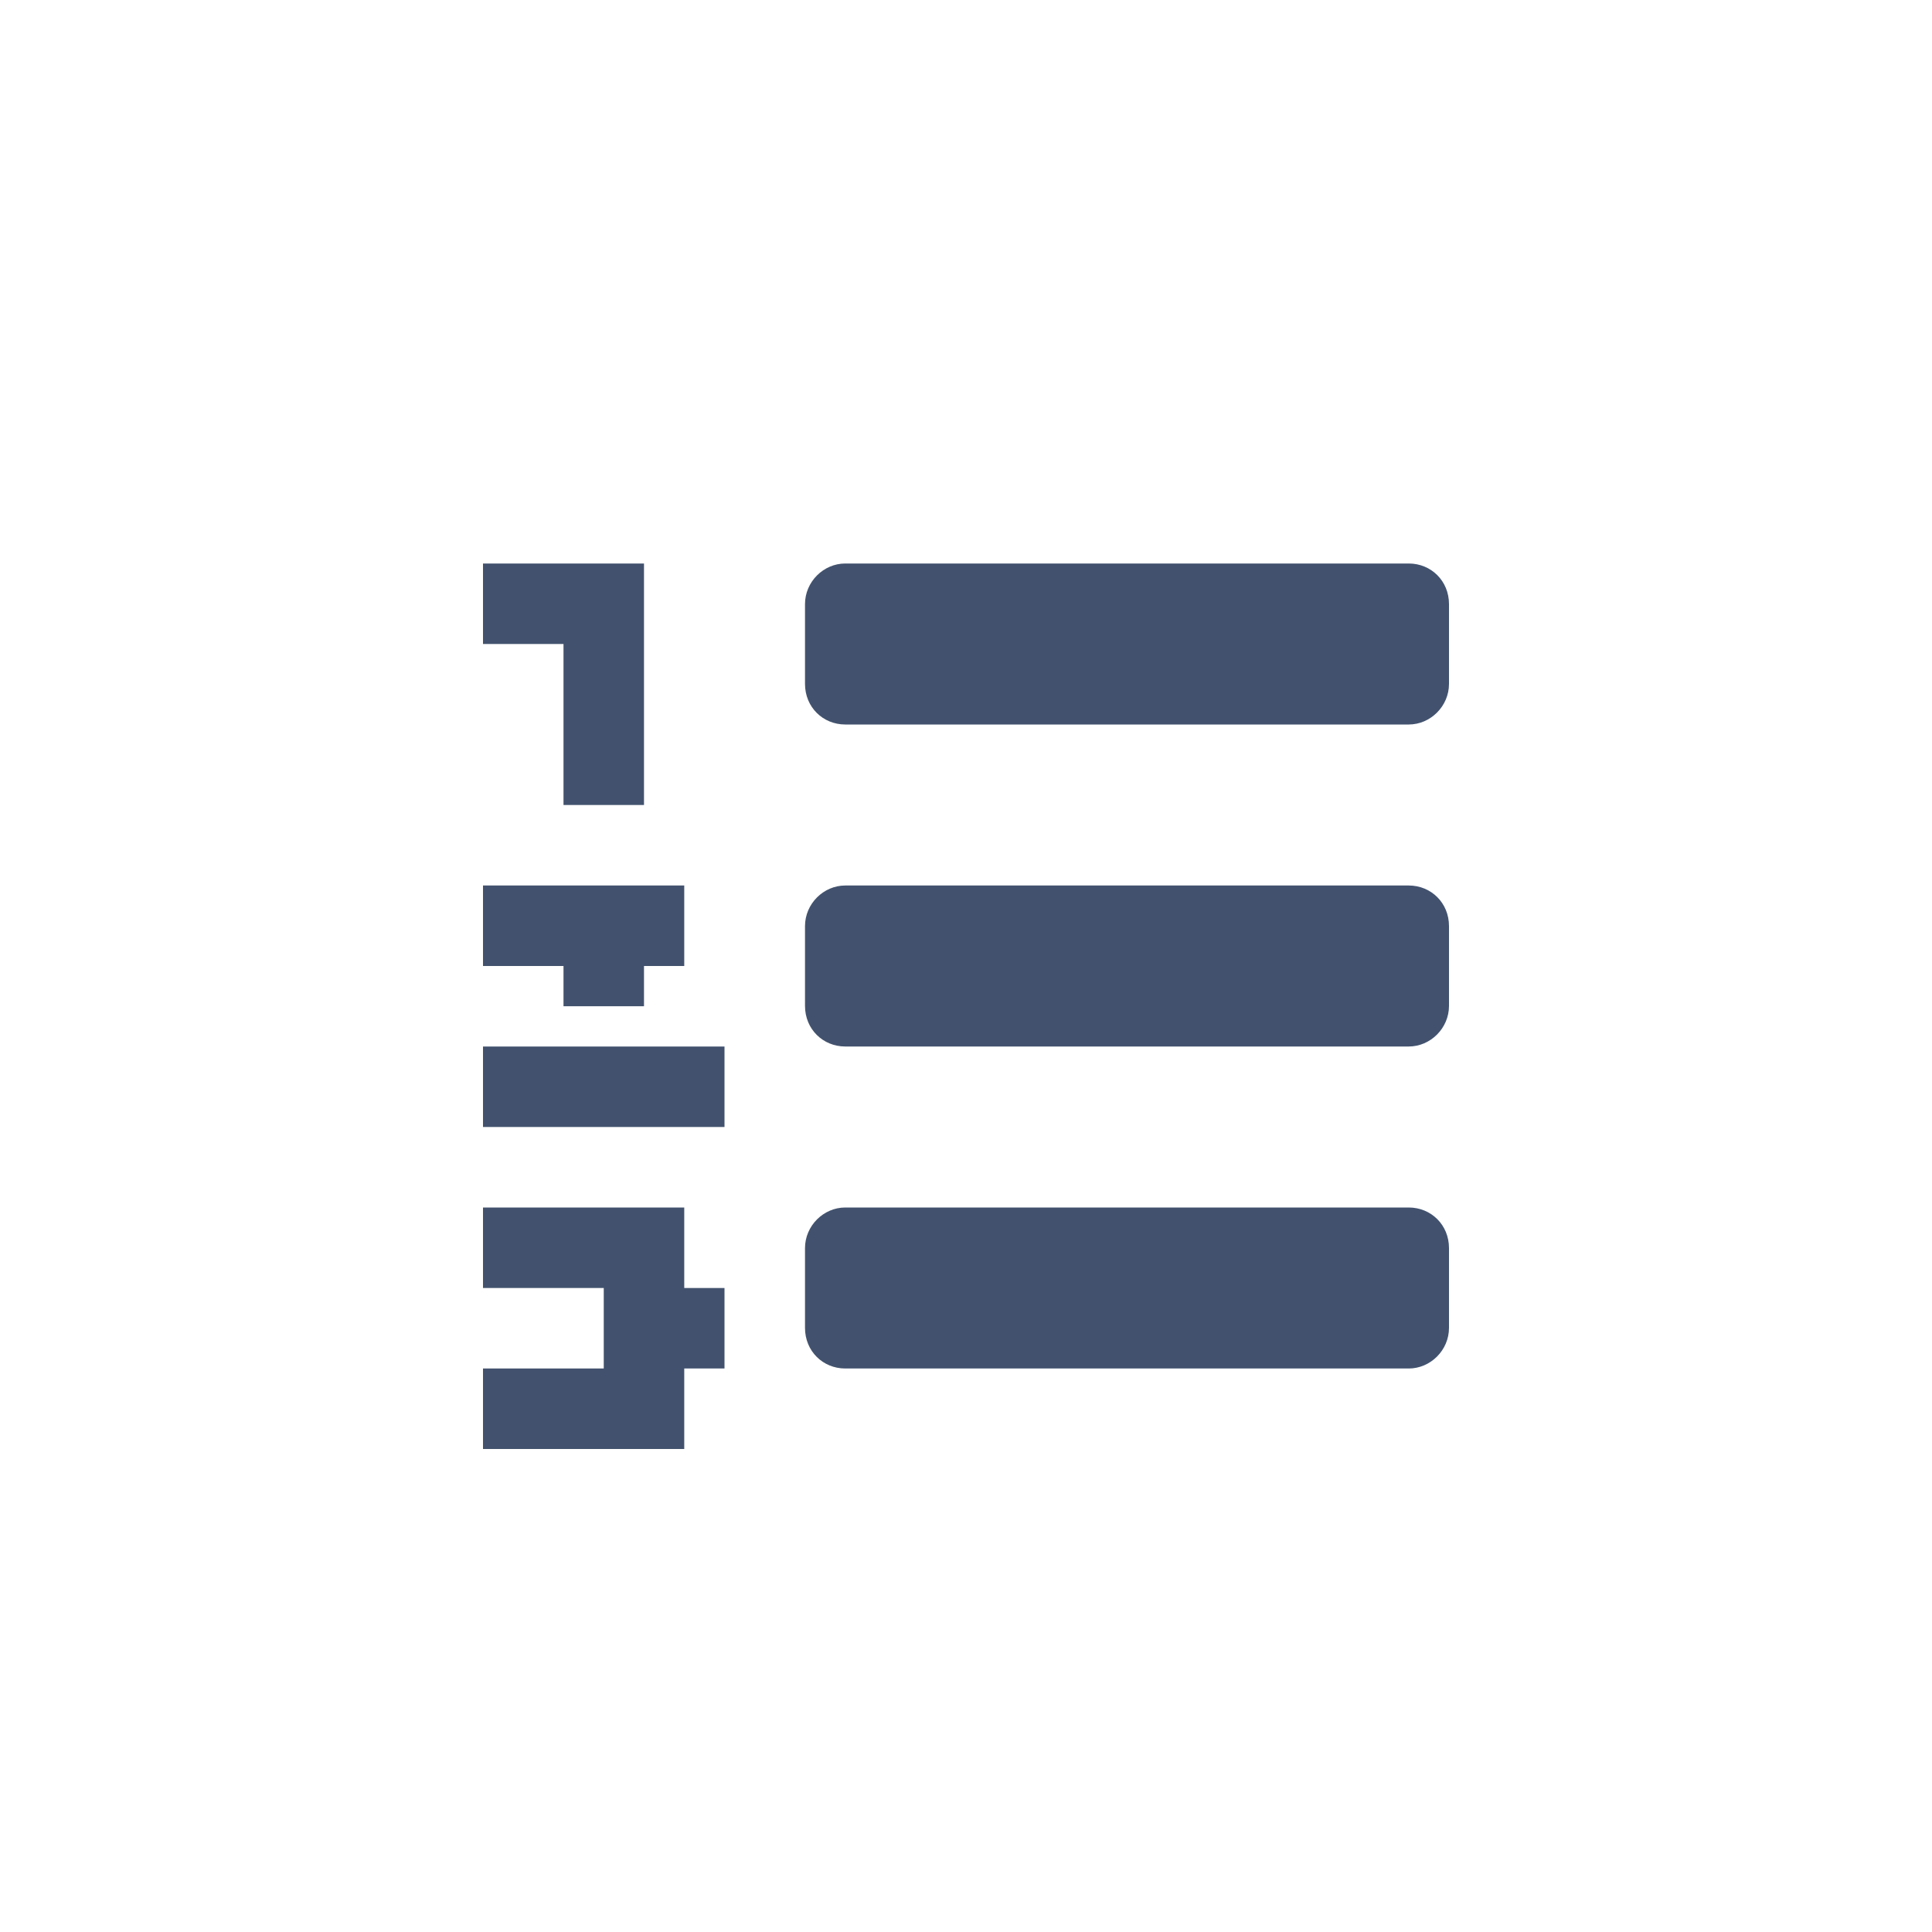 <?xml version="1.0" encoding="UTF-8" standalone="no"?>
<svg width="24px" height="24px" viewBox="0 0 24 24" version="1.1" xmlns="http://www.w3.org/2000/svg" xmlns:xlink="http://www.w3.org/1999/xlink">
    <!-- Generator: Sketch 45.1 (43504) - http://www.bohemiancoding.com/sketch -->
    <title>editor/number-list</title>
    <desc>Created with Sketch.</desc>
    <defs></defs>
    <g id="Original" stroke="none" stroke-width="1" fill="none" fill-rule="evenodd">
        <g id="editor/number-list" fill="#42526E">
            <path d="M10,7.505 C10,7.226 10.231,7 10.5,7 L17.5,7 C17.776,7 18,7.214 18,7.505 L18,8.495 C18,8.774 17.769,9 17.5,9 L10.5,9 C10.224,9 10,8.786 10,8.495 L10,7.505 Z M10,11.505 C10,11.226 10.231,11 10.5,11 L17.5,11 C17.776,11 18,11.214 18,11.505 L18,12.495 C18,12.774 17.769,13 17.5,13 L10.5,13 C10.224,13 10,12.786 10,12.495 L10,11.505 Z M10,15.505 C10,15.226 10.231,15 10.5,15 L17.5,15 C17.776,15 18,15.214 18,15.505 L18,16.495 C18,16.774 17.769,17 17.5,17 L10.5,17 C10.224,17 10,16.786 10,16.495 L10,15.505 Z M6,15 L8.5,15 L8.5,16 L6,16 L6,15 Z M6,17 L8.5,17 L8.5,18 L6,18 L6,17 Z M7,8 L6,8 L6,7 L8,7 L8,10 L7,10 L7,8 Z M6,11 L8.5,11 L8.5,12 L8,12 L8,12.5 L7,12.5 L7,12 L6,12 L6,11 Z M6,13 L9,13 L9,14 L6,14 L6,13 Z M7.5,16 L9,16 L9,17 L7.5,17 L7.5,16 Z" id="Shape"></path>
        </g>
    </g>
</svg>
